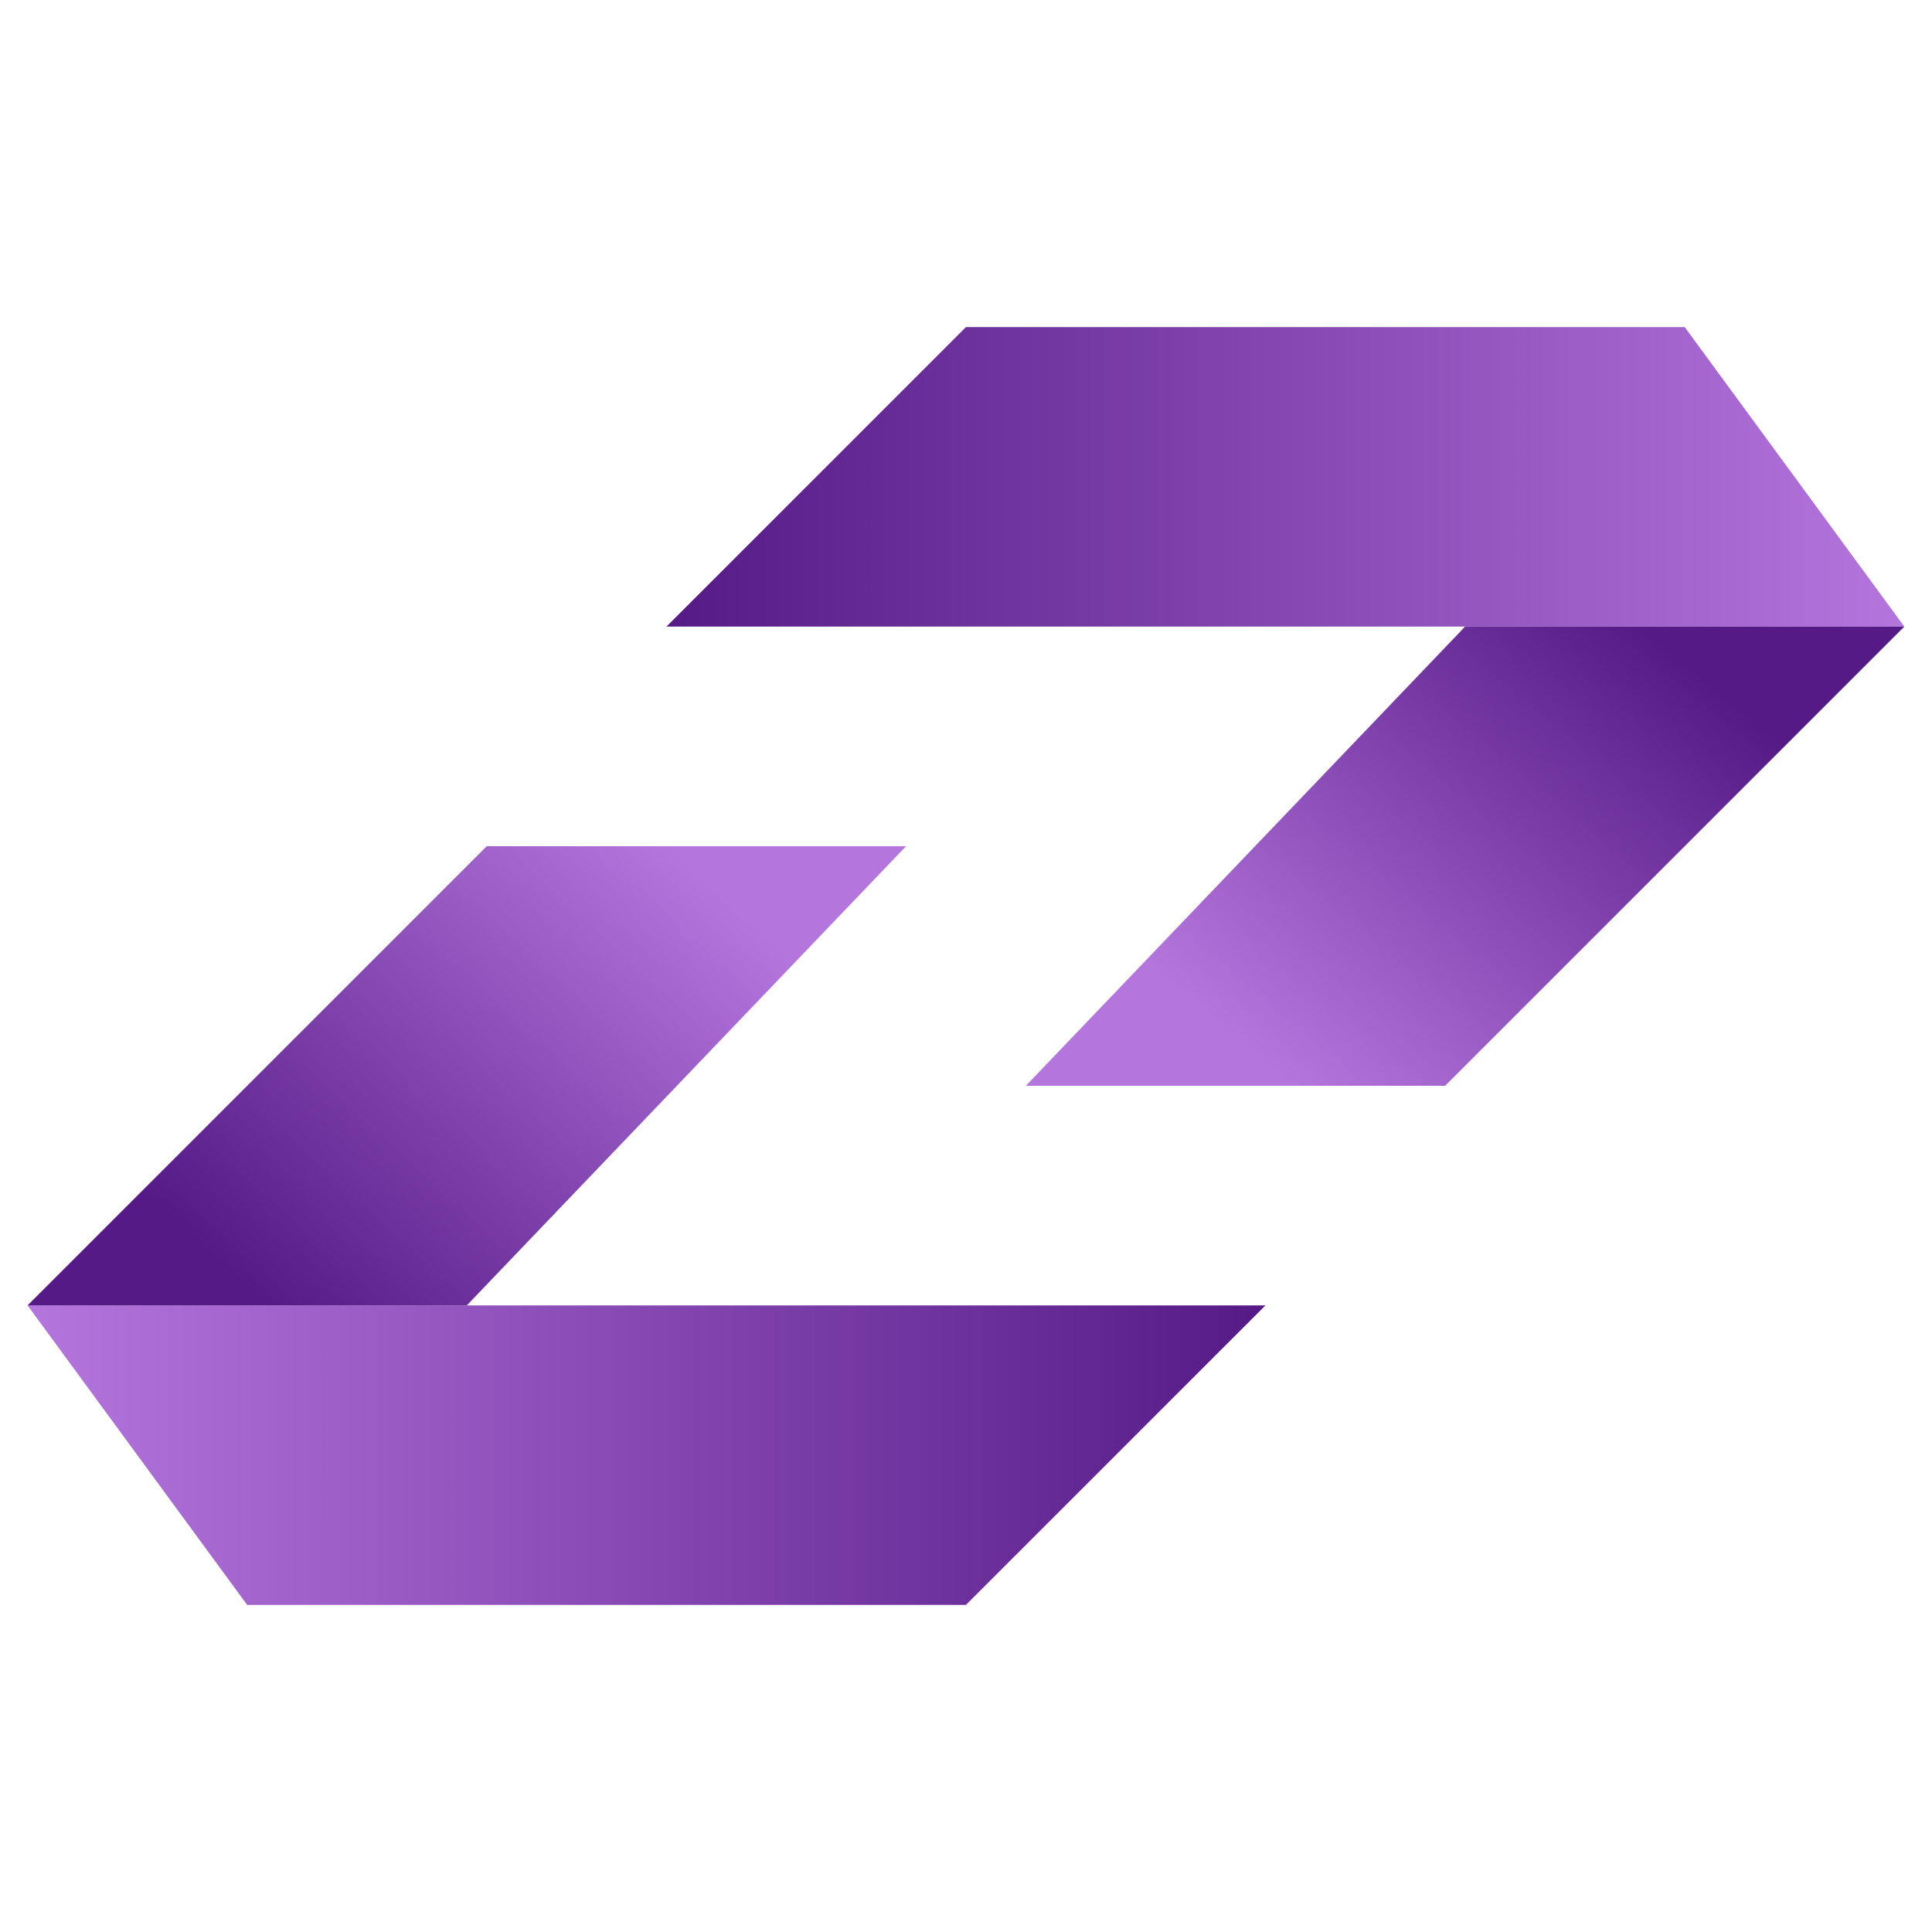 <?xml version="1.0" ?>
<svg xmlns="http://www.w3.org/2000/svg" xmlns:xlink="http://www.w3.org/1999/xlink" viewBox="0 0 595.28 595.28">
	<defs>
		<linearGradient id="a" x1="8.49" x2="389.9" y1="448.36" y2="448.36" gradientUnits="userSpaceOnUse">
			<stop offset="0" stop-color="#b476dd"/>
			<stop offset="1" stop-color="#561a87"/>
		</linearGradient>
		<linearGradient xlink:href="#a" id="b" x1="207.51" x2="80.06" y1="262.58" y2="400.46"/>
		<linearGradient xlink:href="#a" id="c" x1="586.76" x2="205.34" y1="146.92" y2="146.92"/>
		<linearGradient xlink:href="#a" id="d" x1="394.95" x2="508.47" y1="331.59" y2="195.31"/>
	</defs>
	<g data-name="HCL ZAO">
		<path d="M 297.62,494.5 L 76.16,494.5 L 8.49,402.22 L 389.9,402.22 L 297.62,494.5" style="fill:url(#a);fill-rule:evenodd"/>
		<path d="M 149.98,260.73 L 279.17,260.73 L 143.83,402.22 L 8.49,402.22 L 149.98,260.73 L 149.98,260.73" style="fill:url(#b);fill-rule:evenodd"/>
		<path d="M 297.62,100.78 L 519.09,100.78 L 586.75,193.06 L 205.34,193.06 L 297.62,100.78" style="fill:url(#c);fill-rule:evenodd"/>
		<path d="M 445.26,334.55 L 316.08,334.55 L 451.42,193.06 L 586.75,193.06 L 445.26,334.55" style="fill:url(#d);fill-rule:evenodd"/>
	</g>
</svg>